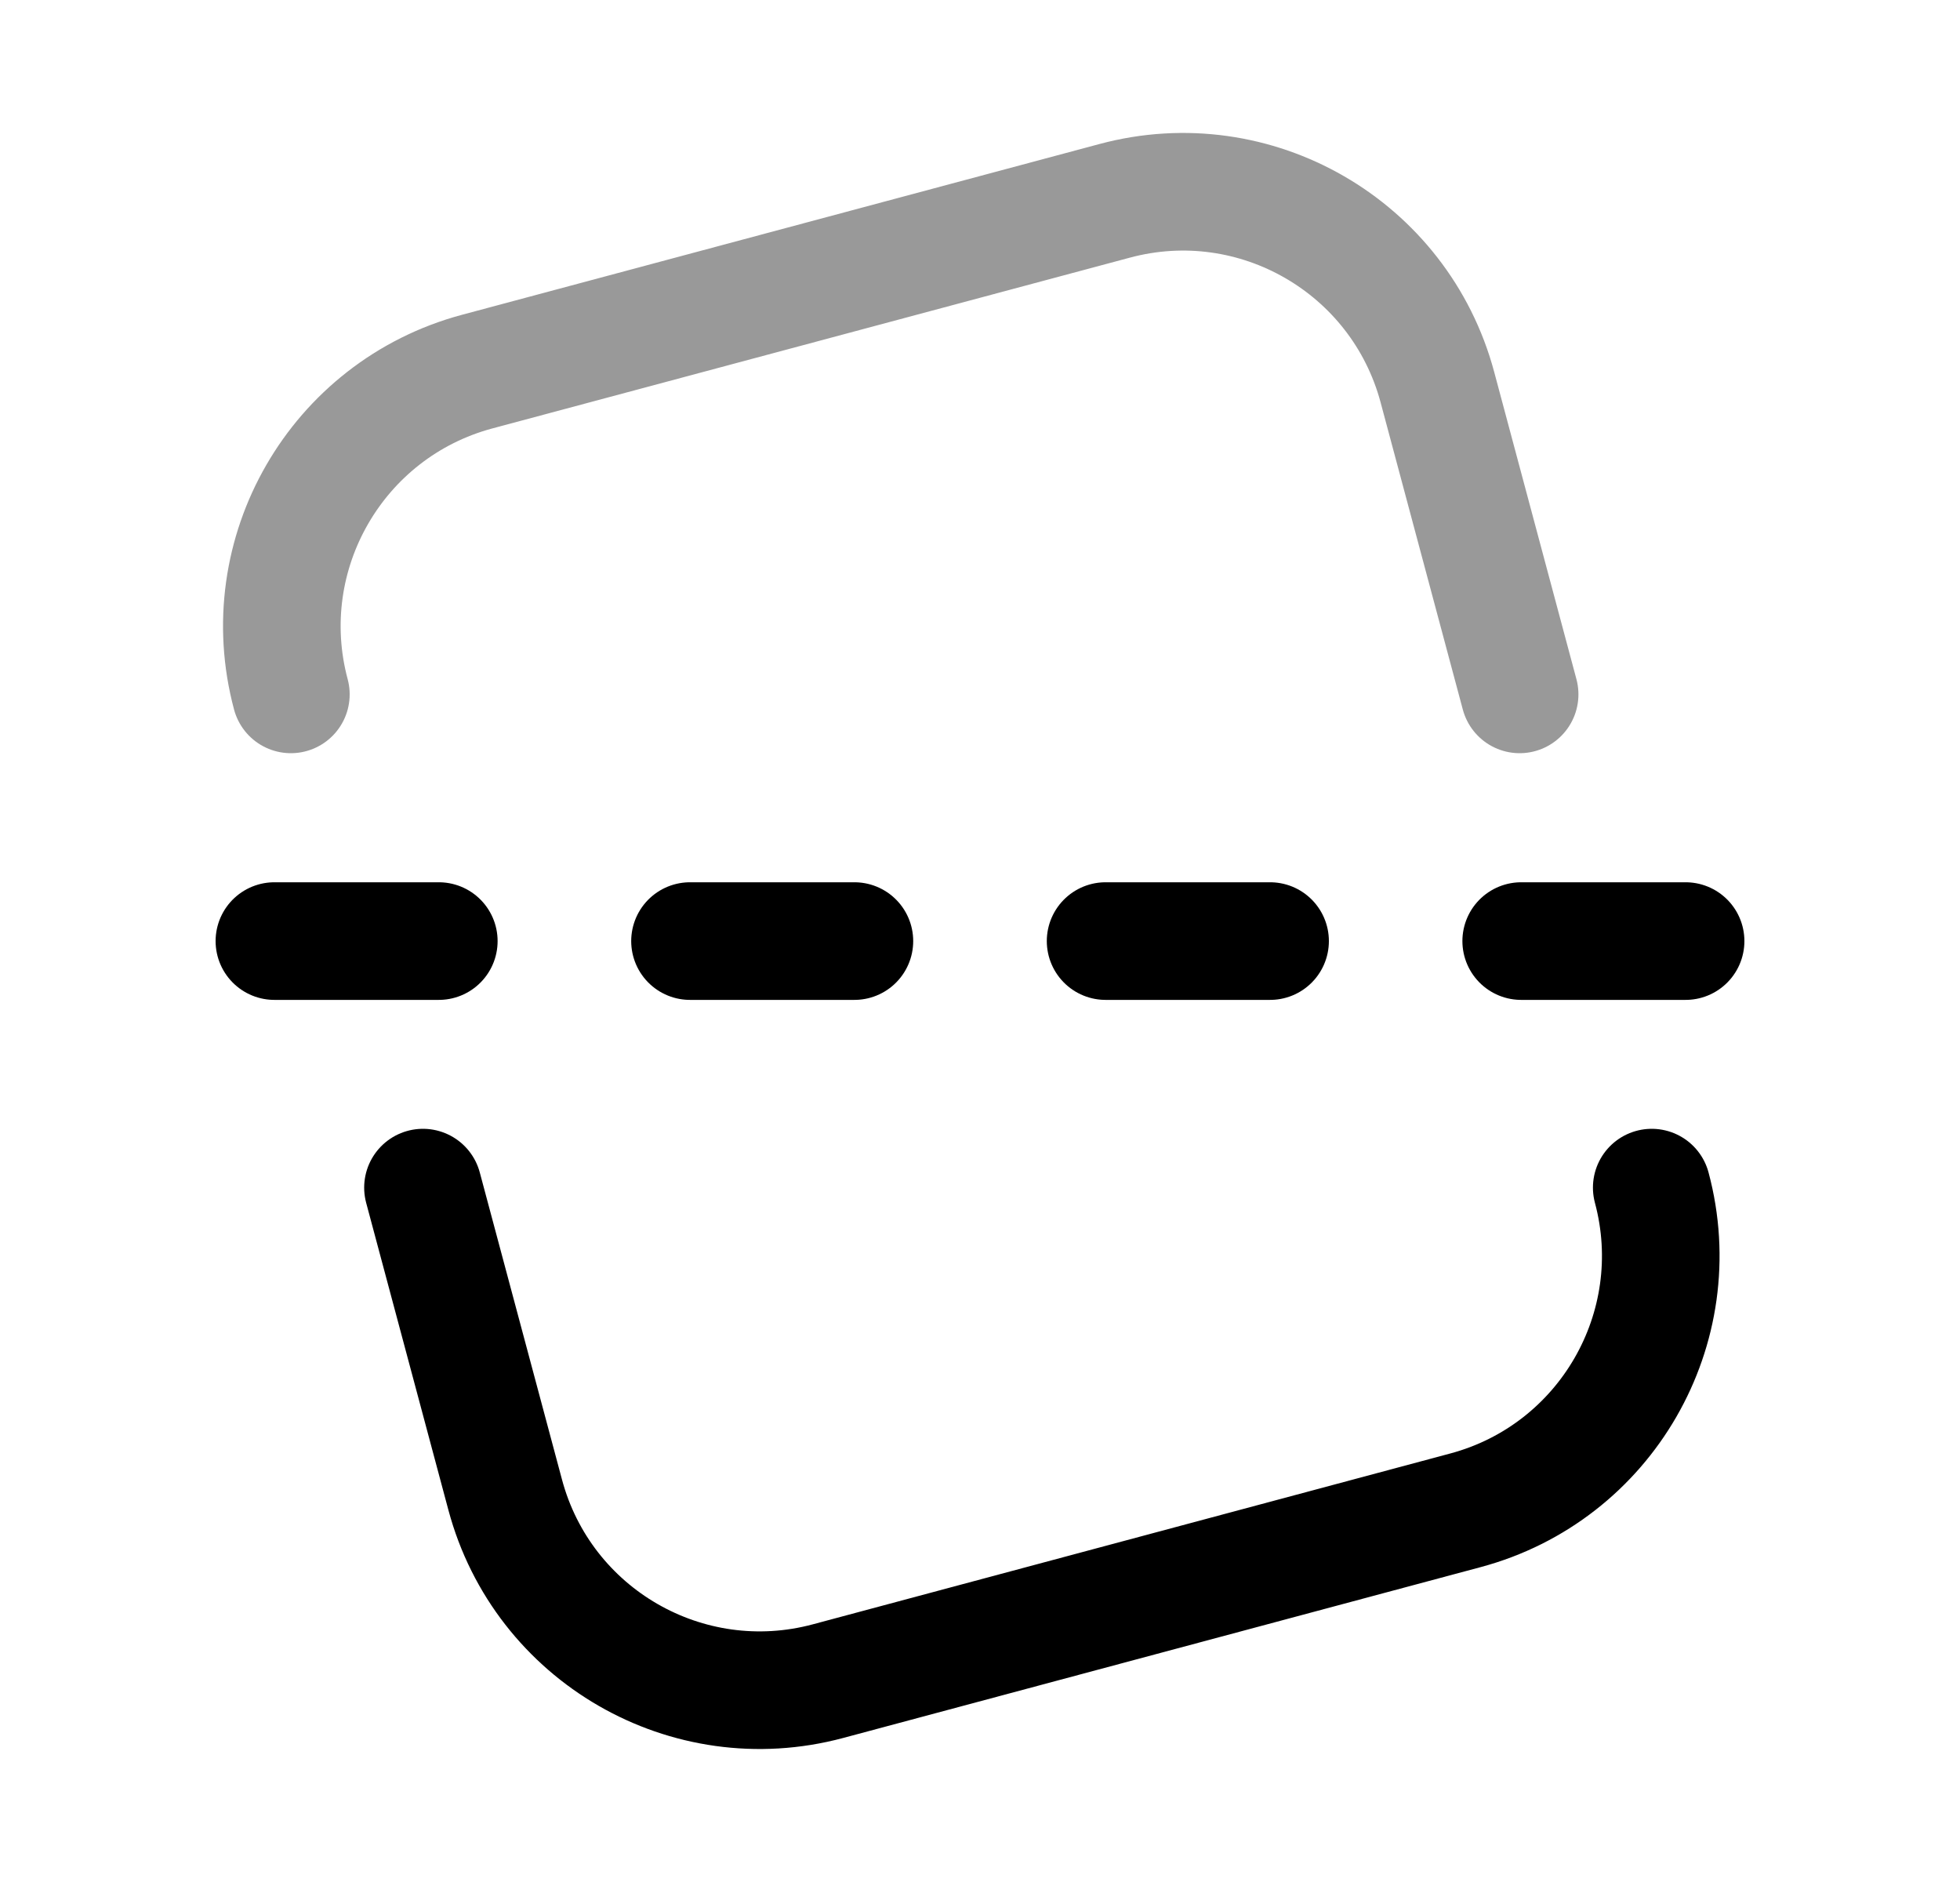 <svg width="25" height="24" viewBox="0 0 25 24" fill="none" xmlns="http://www.w3.org/2000/svg">
<path opacity="0.4" d="M19.383 8.855L18.334 4.937C17.853 3.144 16.01 2.08 14.218 2.561L6.086 4.739C4.294 5.22 3.23 7.063 3.71 8.855" stroke="black" stroke-width="1.5" stroke-linecap="round" stroke-linejoin="round"/>
<path d="M21.068 15.145C21.548 16.937 20.484 18.78 18.692 19.26L10.56 21.439C8.767 21.919 6.924 20.855 6.444 19.063L5.395 15.145" stroke="black" stroke-width="1.5" stroke-linecap="round" stroke-linejoin="round"/>
<path d="M16.2 12.001H14.102" stroke="black" stroke-width="1.5" stroke-linecap="round" stroke-linejoin="round"/>
<path d="M21.5 12.001H19.403" stroke="black" stroke-width="1.5" stroke-linecap="round" stroke-linejoin="round"/>
<path d="M10.898 12.001H8.801" stroke="black" stroke-width="1.5" stroke-linecap="round" stroke-linejoin="round"/>
<path d="M5.597 12.001H3.5" stroke="black" stroke-width="1.5" stroke-linecap="round" stroke-linejoin="round"/>
</svg>